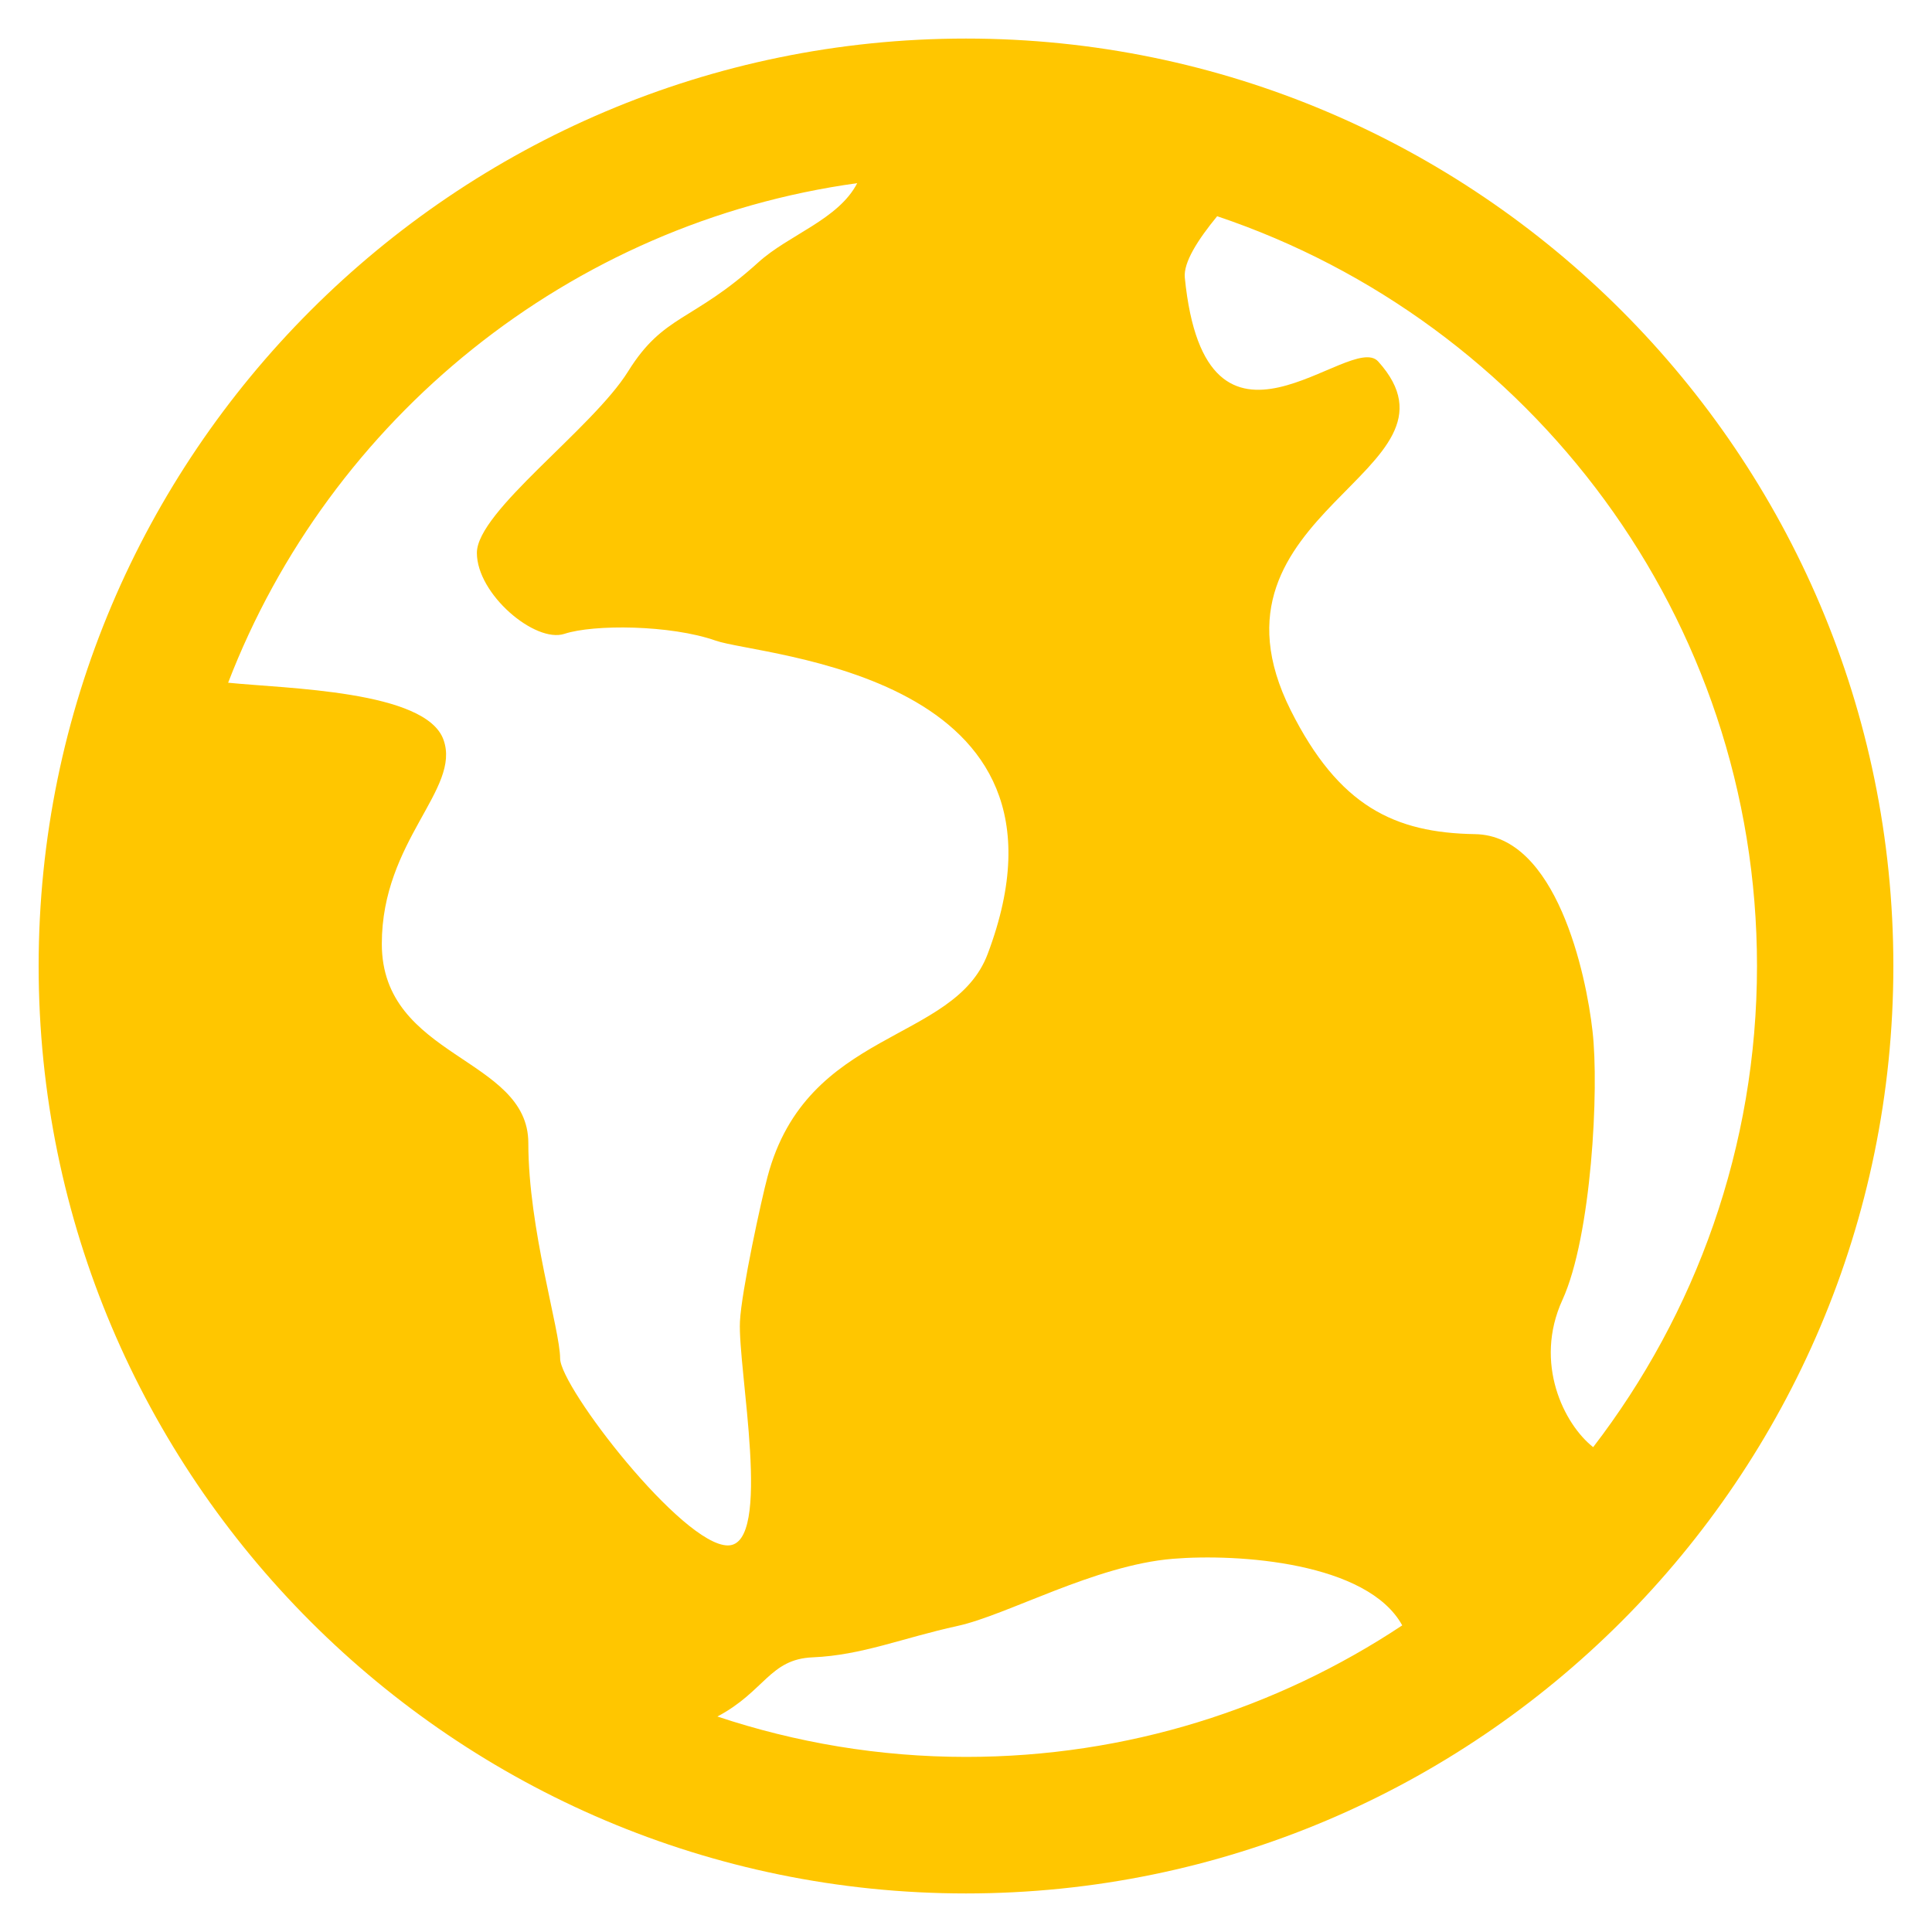 <?xml version="1.0" encoding="utf-8"?>
<!-- Generated by IcoMoon.io -->
<!DOCTYPE svg PUBLIC "-//W3C//DTD SVG 1.1//EN" "http://www.w3.org/Graphics/SVG/1.1/DTD/svg11.dtd">
<svg version="1.1" xmlns="http://www.w3.org/2000/svg" xmlns:xlink="http://www.w3.org/1999/xlink" width="24" height="24" viewBox="0 0 24 24">
	<path d="M12 0.479c-6.353 0-11.52 5.17-11.52 11.521 0 6.353 5.167 11.521 11.52 11.521s11.52-5.168 11.52-11.521c0-6.352-5.167-11.521-11.52-11.521zM21.826 12c0 2.248-0.763 4.321-2.035 5.977-0.36-0.282-0.742-1.042-0.382-1.829 0.362-0.792 0.457-2.626 0.374-3.338-0.079-0.713-0.45-2.431-1.458-2.448-1.004-0.016-1.694-0.347-2.292-1.54-1.24-2.48 2.327-2.958 1.087-4.332-0.347-0.385-2.14 1.589-2.402-1.042-0.018-0.188 0.162-0.47 0.402-0.762 3.893 1.308 6.706 4.987 6.706 9.313zM10.65 2.273c-0.234 0.456-0.854 0.643-1.232 0.988-0.82 0.742-1.172 0.64-1.615 1.352-0.444 0.713-1.879 1.739-1.879 2.255 0 0.515 0.725 1.124 1.087 1.006 0.362-0.12 1.318-0.113 1.879 0.084 0.563 0.199 4.698 0.397 3.379 3.893-0.418 1.111-2.246 0.924-2.734 2.765-0.073 0.27-0.325 1.423-0.343 1.8-0.029 0.583 0.413 2.782-0.15 2.782-0.565 0-2.084-1.967-2.084-2.323s-0.395-1.607-0.395-2.676-1.82-1.052-1.82-2.474c0-1.284 0.988-1.922 0.766-2.536-0.218-0.612-1.952-0.634-2.675-0.708 1.262-3.278 4.235-5.712 7.817-6.206zM8.91 21.324c0.59-0.311 0.65-0.714 1.186-0.736 0.612-0.026 1.11-0.239 1.799-0.39 0.613-0.133 1.708-0.755 2.674-0.834 0.812-0.067 2.418 0.042 2.85 0.827-1.555 1.032-3.418 1.634-5.418 1.634-1.080 0-2.118-0.178-3.090-0.502z" fill="#ffc600" />
</svg>
